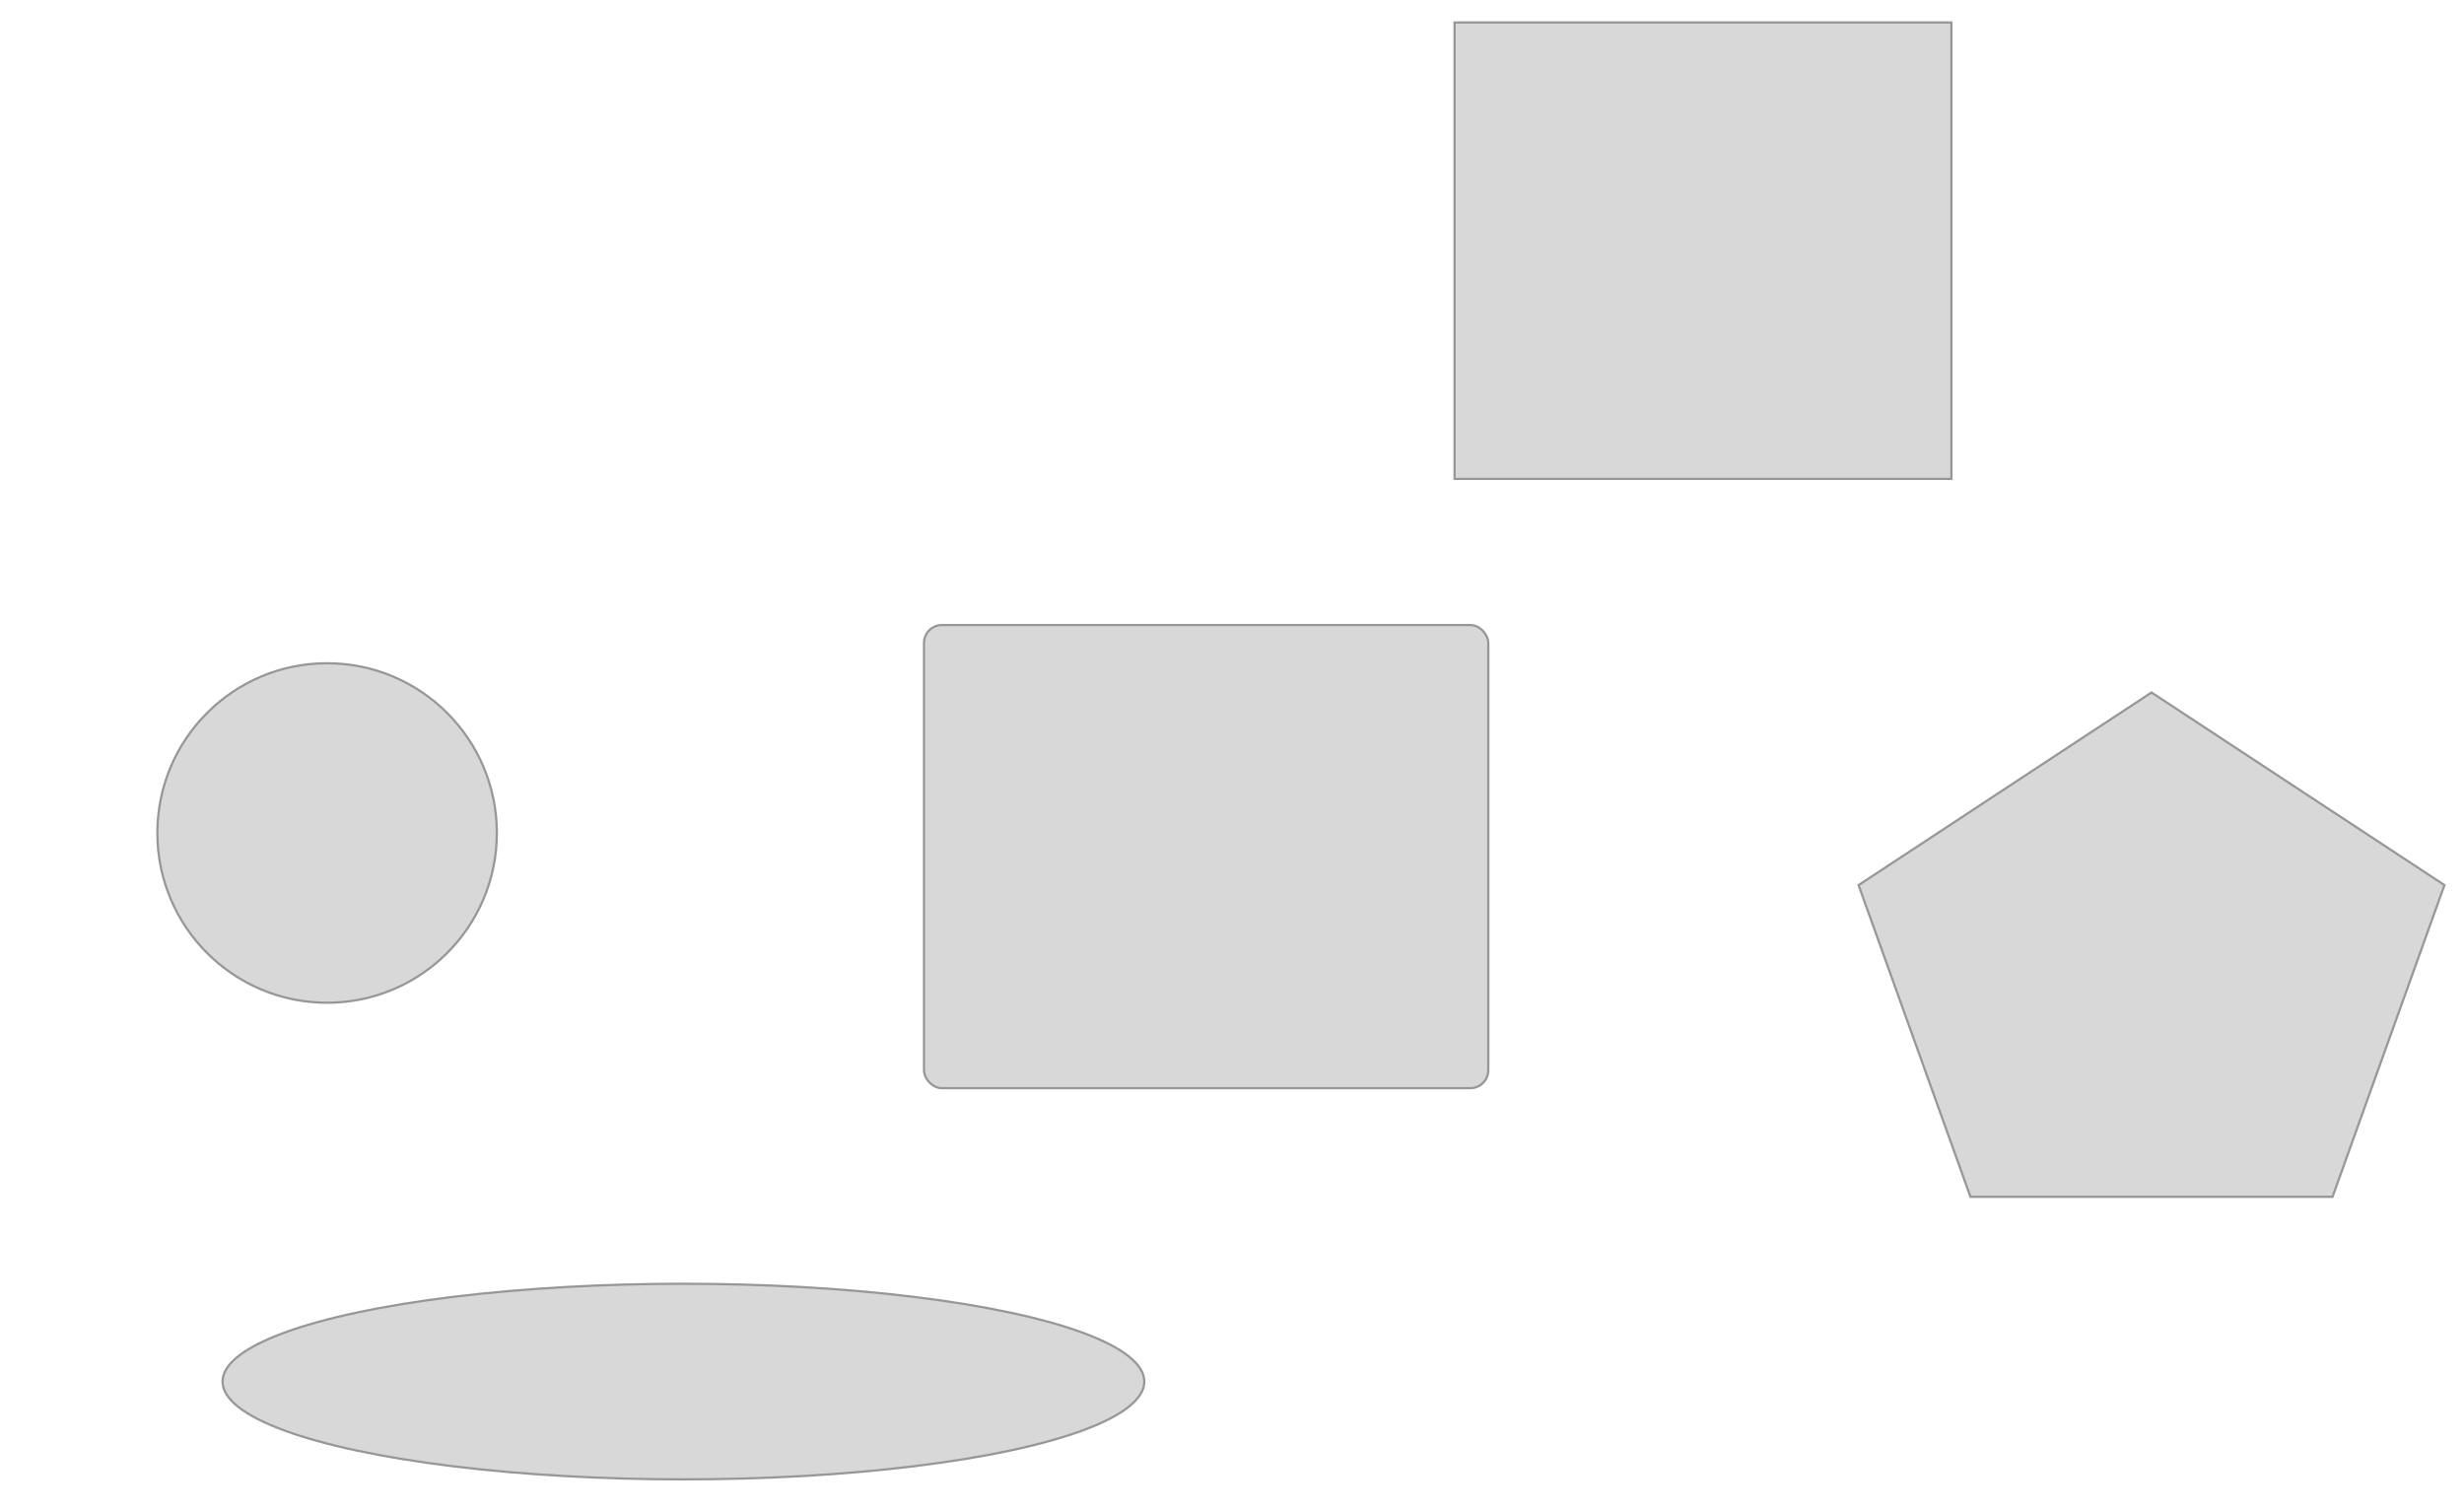 <?xml version="1.0" encoding="UTF-8" standalone="no"?>
<svg id="mysvg" width="1096px" height="672px" viewBox="0 0 1096 672" version="1.1"
     xmlns="http://www.w3.org/2000/svg"
     xmlns:xlink="http://www.w3.org/1999/xlink"
     xmlns:mapsvg="http://mapsvg.com"
     mapsvg:geoViewBox="-10.476361 60.846142 1.765083 49.162600">
    <g stroke="none" stroke-width="1" fill="none" fill-rule="evenodd">
        <g stroke="#979797">
            <Polyline class="regions" id="Path-1" points="14.617 10.289 150.797 205.199 267.863 25.191 394.094 198.68"></Polyline>
            <rect class="regions"  id="path-1" fill="#D8D8D8" x="647" y="10" width="221" height="203"></rect>
            <circle class="regions"  id="Oval-1" fill="#D8D8D8" cx="145.5" cy="370.5" r="75.5"></circle>
            <rect class="regions" id="path-3" fill="#D8D8D8" x="411" y="278" width="251" height="206" rx="8"></rect>
            <polygon class="regions" id="Polygon-1" fill="#D8D8D8" points="957 308 1087.295 393.682 1037.527 532.318 876.473 532.318 826.705 393.682"></polygon>
            <ellipse class="regions" id="Oval-2" fill="#D8D8D8" cx="304" cy="614.5" rx="205" ry="43.5"></ellipse>
        </g>
    </g>
</svg>
